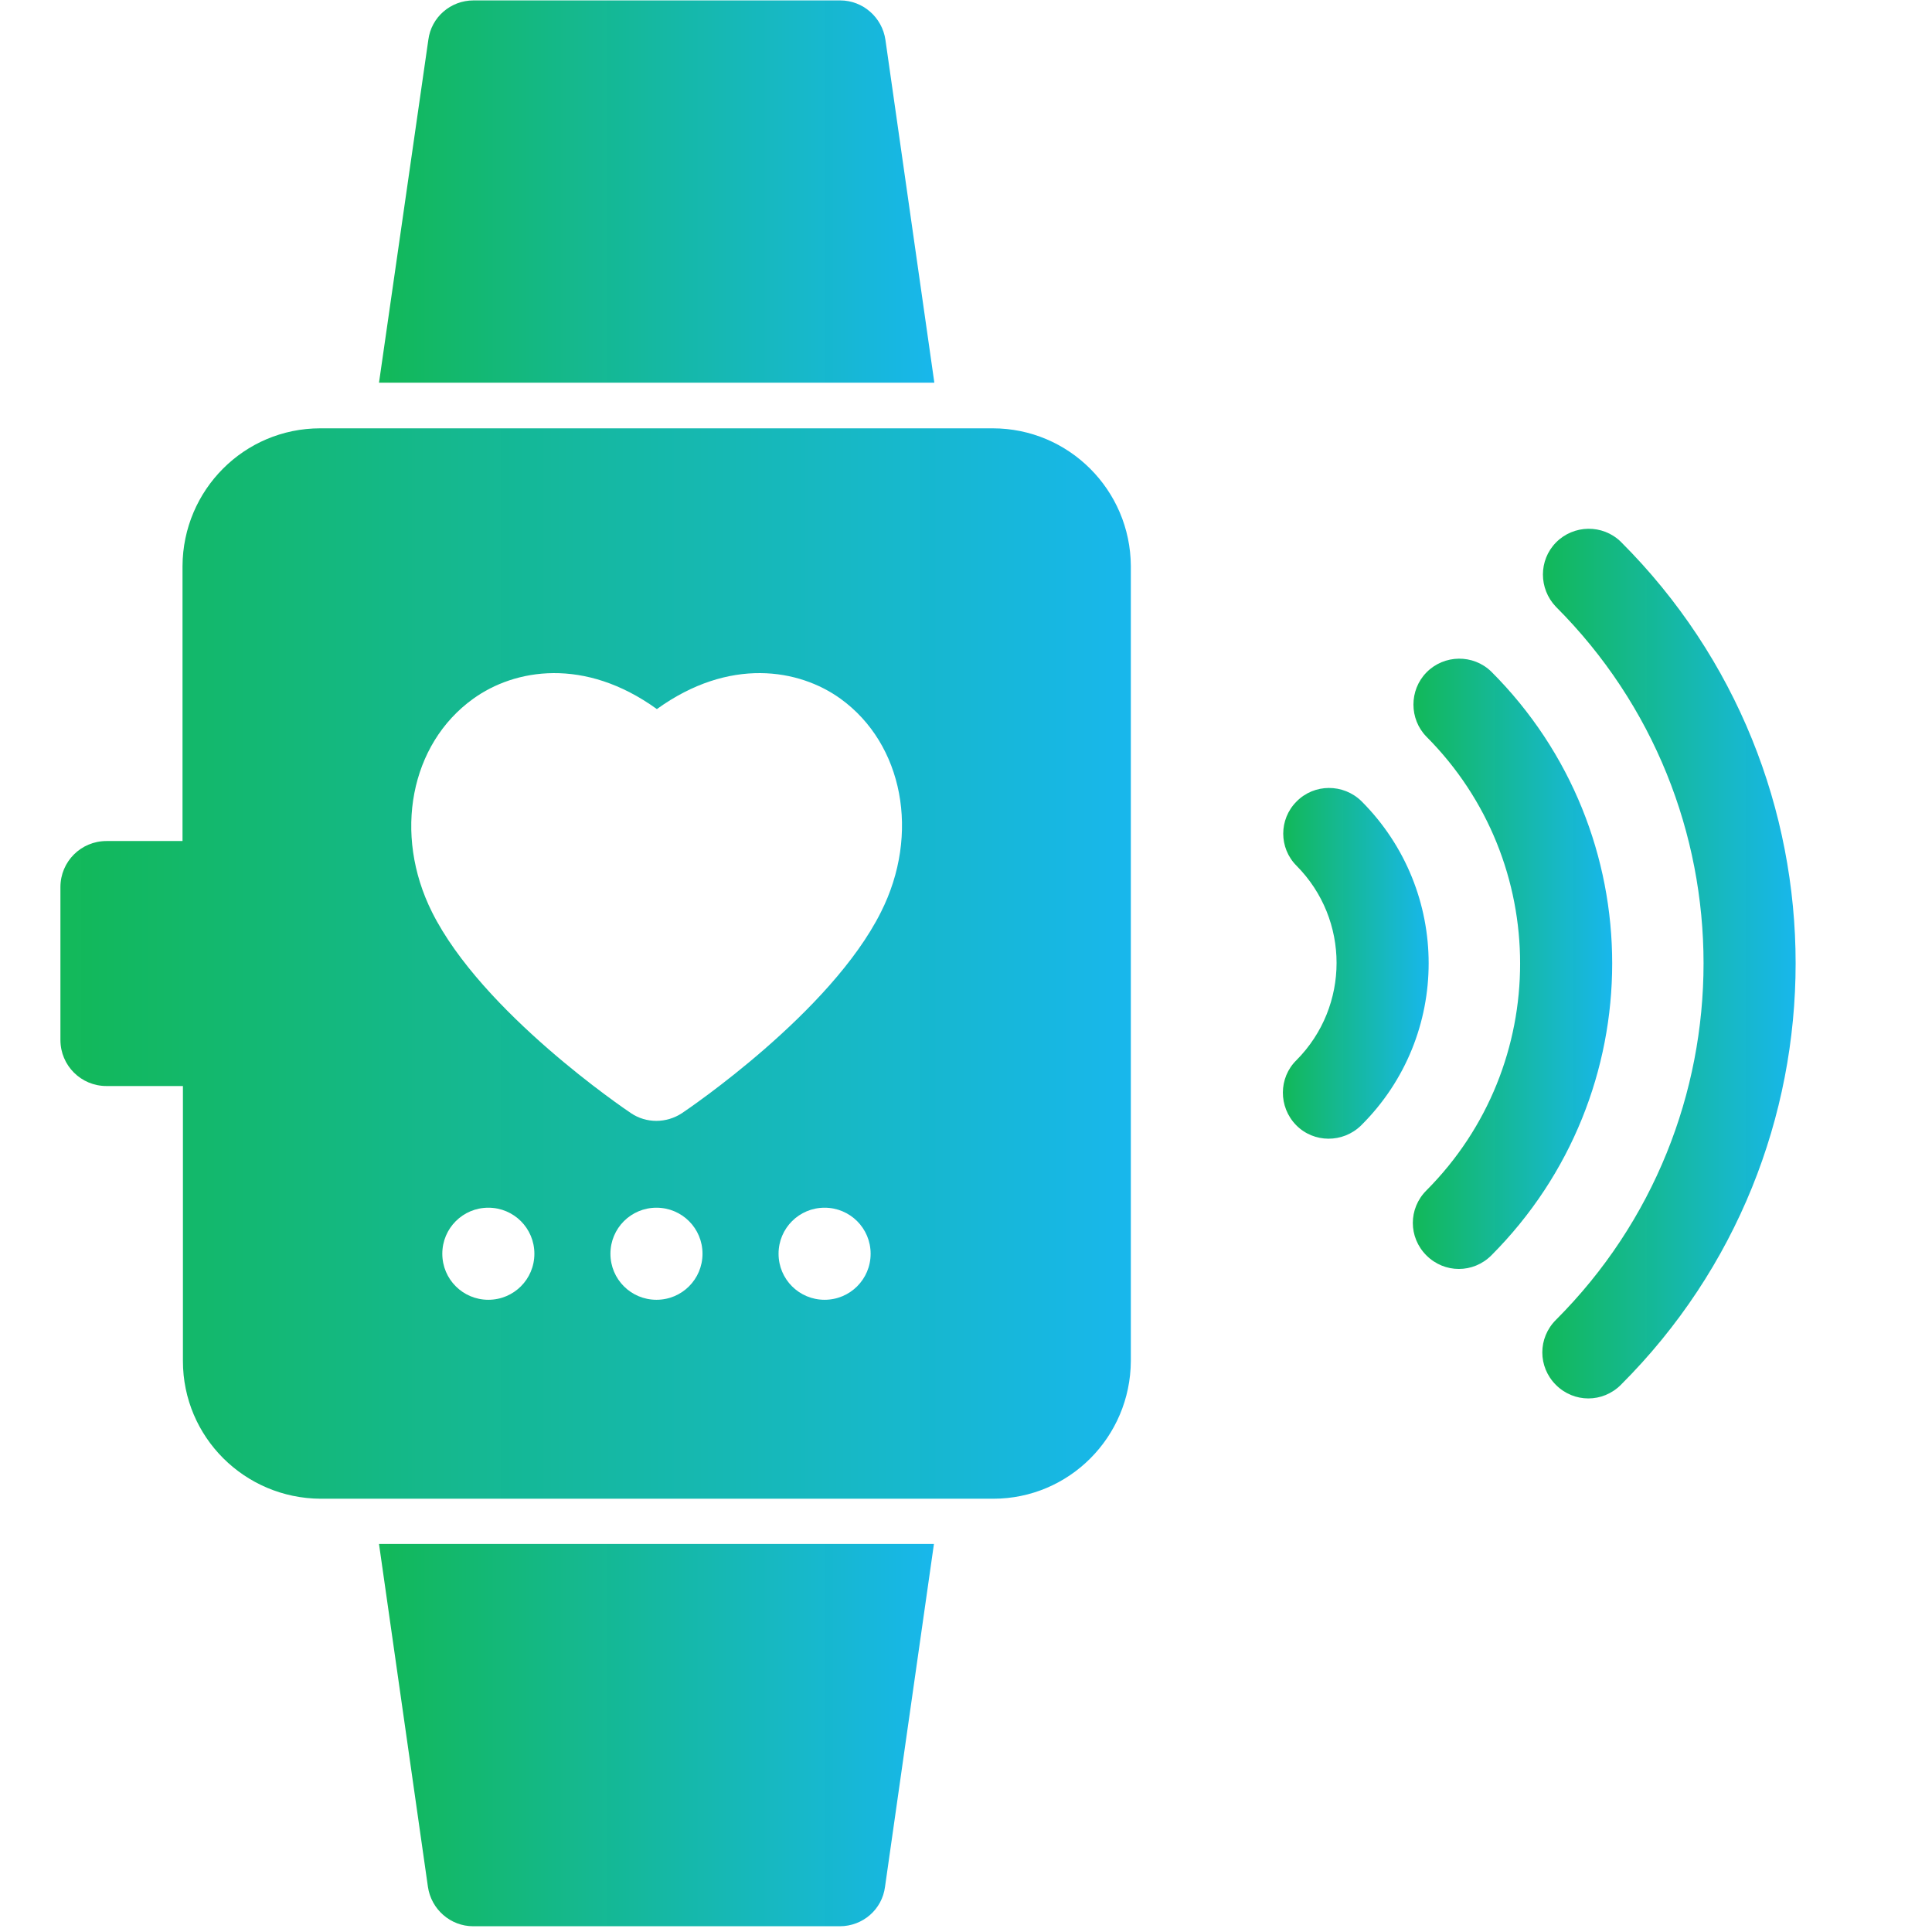 <?xml version="1.0" encoding="utf-8"?>
<!-- Generator: Adobe Illustrator 25.1.0, SVG Export Plug-In . SVG Version: 6.00 Build 0)  -->
<svg version="1.1" id="Layer_1" xmlns="http://www.w3.org/2000/svg" xmlns:xlink="http://www.w3.org/1999/xlink" x="0px" y="0px"
	 viewBox="0 0 47 47" style="enable-background:new 0 0 47 47;" xml:space="preserve">
<style type="text/css">
	.st0{fill:url(#SVGID_1_);}
	.st1{fill:url(#SVGID_2_);}
	.st2{fill:url(#SVGID_3_);}
	.st3{fill:url(#SVGID_4_);}
	.st4{fill:url(#SVGID_5_);}
	.st5{fill:url(#SVGID_6_);}
</style>
<g id="_05-watch">
	<g id="glyph">
		<linearGradient id="SVGID_1_" gradientUnits="userSpaceOnUse" x1="9.217" y1="4.658" x2="22.732" y2="4.658">
			<stop  offset="0" style="stop-color:#10B857;stop-opacity:0.99"/>
			<stop  offset="1" style="stop-color:#18B7EC"/>
		</linearGradient>
		<path class="st0" d="M21.54,0.97c-0.08-0.55-0.55-0.96-1.1-0.96h-8.92c-0.56,0-1.03,0.41-1.1,0.96L9.22,9.31h13.51L21.54,0.97z"/>
		<linearGradient id="SVGID_2_" gradientUnits="userSpaceOnUse" x1="9.217" y1="42.212" x2="22.732" y2="42.212">
			<stop  offset="0" style="stop-color:#10B857;stop-opacity:0.99"/>
			<stop  offset="1" style="stop-color:#18B7EC"/>
		</linearGradient>
		<path class="st1" d="M10.41,45.9c0.08,0.55,0.55,0.96,1.1,0.96h8.92c0.56,0,1.03-0.41,1.1-0.96l1.19-8.34H9.22L10.41,45.9z"/>
		<linearGradient id="SVGID_3_" gradientUnits="userSpaceOnUse" x1="1.473" y1="23.435" x2="27.501" y2="23.435">
			<stop  offset="0" style="stop-color:#10B857;stop-opacity:0.99"/>
			<stop  offset="1" style="stop-color:#18B7EC"/>
		</linearGradient>
		<path class="st2" d="M24.15,10.42H7.79c-1.85,0-3.34,1.5-3.35,3.35v6.69H2.59c-0.62,0-1.12,0.5-1.12,1.12v3.72
			c0,0.62,0.5,1.12,1.12,1.12h1.86v6.69c0,1.85,1.5,3.34,3.35,3.35h16.36c1.85,0,3.34-1.5,3.35-3.35V13.77
			C27.5,11.92,26,10.42,24.15,10.42z M11.88,31.62c-0.62,0-1.12-0.5-1.12-1.12s0.5-1.12,1.12-1.12S13,29.88,13,30.5
			S12.5,31.62,11.88,31.62z M15.97,31.62c-0.62,0-1.12-0.5-1.12-1.12s0.5-1.12,1.12-1.12c0.62,0,1.12,0.5,1.12,1.12
			S16.59,31.62,15.97,31.62z M20.06,31.62c-0.62,0-1.12-0.5-1.12-1.12s0.5-1.12,1.12-1.12s1.12,0.5,1.12,1.12
			S20.68,31.62,20.06,31.62z M21.43,22.19c-1.22,2.44-4.69,4.79-4.84,4.89c-0.38,0.25-0.87,0.25-1.24,0
			c-0.15-0.1-3.62-2.45-4.84-4.89C9.56,20.29,9.98,18.1,11.51,17c1.01-0.73,2.71-1.02,4.47,0.25c1.76-1.27,3.46-0.98,4.47-0.25
			C21.97,18.1,22.39,20.29,21.43,22.19L21.43,22.19z"/>
		<linearGradient id="SVGID_4_" gradientUnits="userSpaceOnUse" x1="31.213" y1="23.442" x2="34.754" y2="23.442">
			<stop  offset="0" style="stop-color:#10B857;stop-opacity:0.99"/>
			<stop  offset="1" style="stop-color:#18B7EC"/>
		</linearGradient>
		<path class="st3" d="M33.12,19.49c-0.44-0.43-1.15-0.43-1.58,0.01c-0.43,0.43-0.43,1.13,0,1.56c1.3,1.31,1.3,3.42,0,4.73
			c-0.44,0.43-0.44,1.14-0.01,1.58c0.43,0.44,1.14,0.44,1.58,0.01c0,0,0.01-0.01,0.01-0.01C35.3,25.2,35.3,21.67,33.12,19.49z"/>
		<linearGradient id="SVGID_5_" gradientUnits="userSpaceOnUse" x1="34.374" y1="23.439" x2="39.219" y2="23.439">
			<stop  offset="0" style="stop-color:#10B857;stop-opacity:0.99"/>
			<stop  offset="1" style="stop-color:#18B7EC"/>
		</linearGradient>
		<path class="st4" d="M36.28,16.34c-0.44-0.43-1.15-0.42-1.58,0.02c-0.42,0.43-0.42,1.13,0,1.56c3.04,3.05,3.04,7.99,0,11.04
			c-0.44,0.44-0.44,1.14,0,1.58c0.44,0.44,1.14,0.44,1.58,0l0,0C40.2,26.61,40.2,20.26,36.28,16.34
			C36.28,16.34,36.28,16.34,36.28,16.34L36.28,16.34z"/>
		<linearGradient id="SVGID_6_" gradientUnits="userSpaceOnUse" x1="37.529" y1="23.441" x2="43.681" y2="23.441">
			<stop  offset="0" style="stop-color:#10B857;stop-opacity:0.99"/>
			<stop  offset="1" style="stop-color:#18B7EC"/>
		</linearGradient>
		<path class="st5" d="M39.43,13.18c-0.44-0.43-1.15-0.42-1.58,0.02c-0.42,0.43-0.42,1.12,0,1.56c4.79,4.79,4.79,12.56,0,17.35
			c-0.44,0.44-0.44,1.14,0,1.58c0.44,0.44,1.14,0.44,1.58,0C45.1,28.03,45.1,18.84,39.43,13.18C39.43,13.18,39.43,13.18,39.43,13.18
			L39.43,13.18z"/>
	</g>
</g>
</svg>
